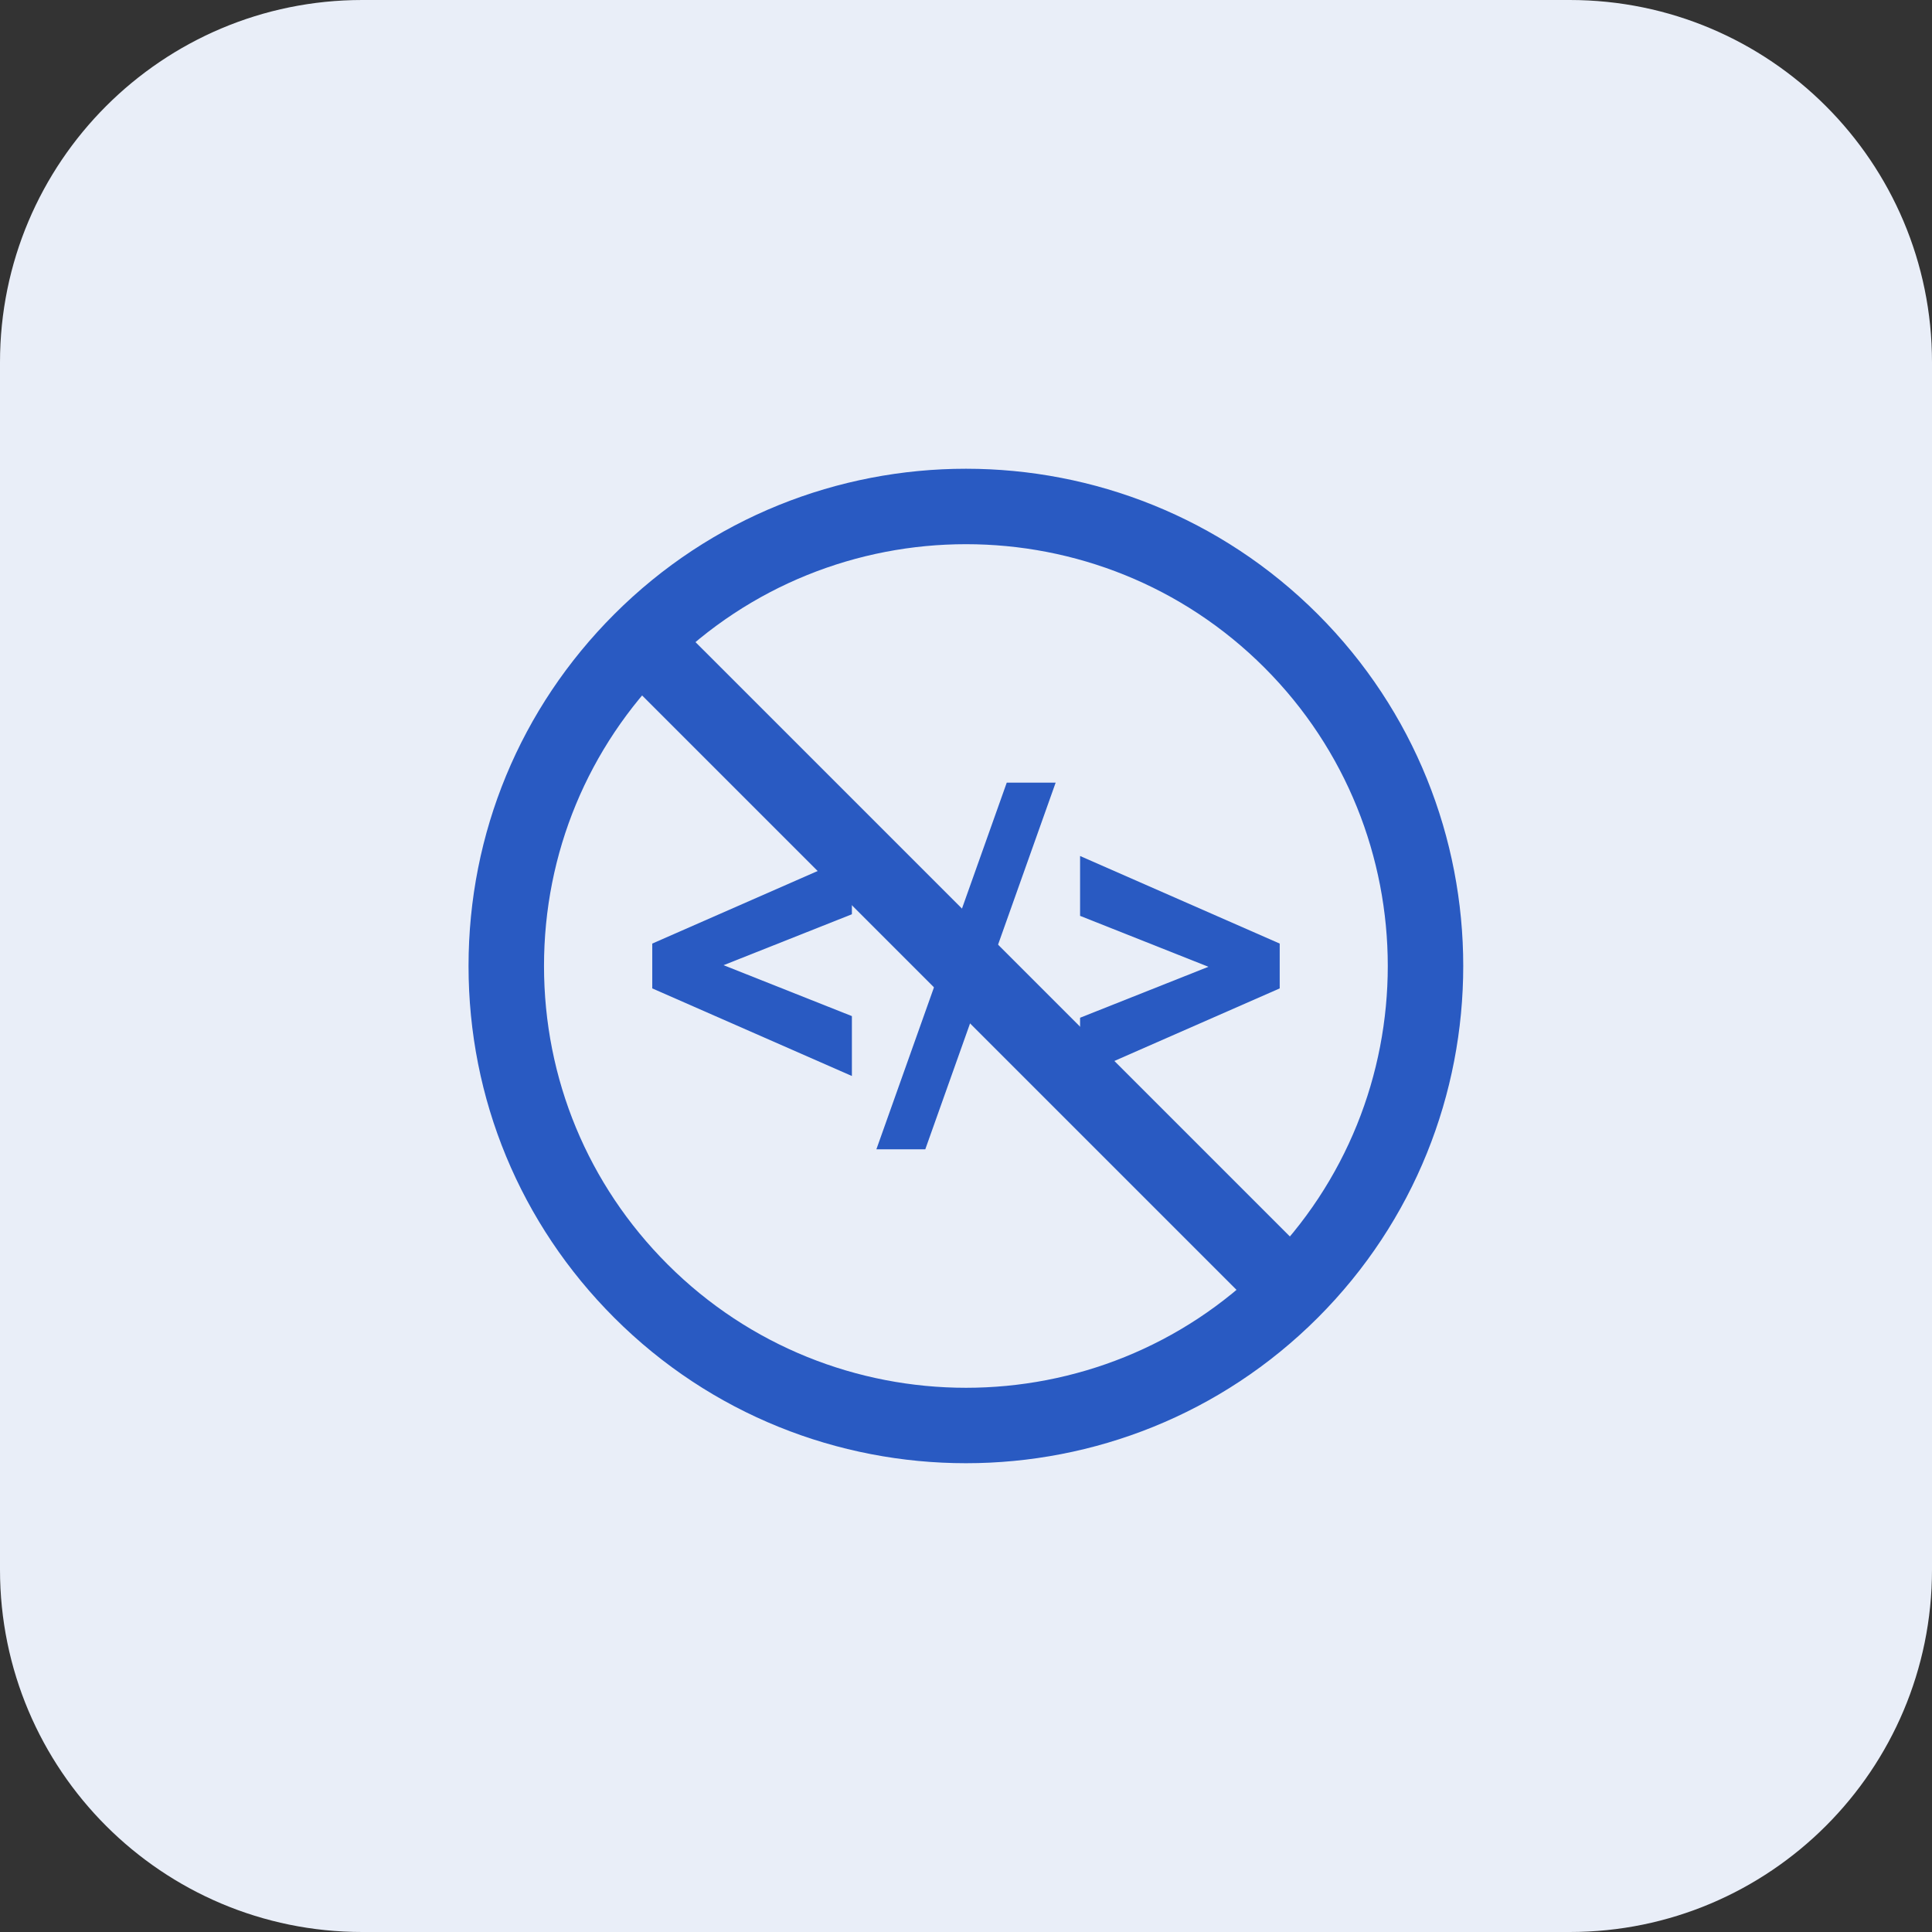 <svg width="64" height="64" viewBox="0 0 64 64" fill="none" xmlns="http://www.w3.org/2000/svg">
<rect x="0" y="0" width="64" height="64" fill="#333333" stroke="none"/>
<path fill-rule="evenodd" clip-rule="evenodd" d="M12 0H52C58.627 0 64 5.373 64 12V52C64 58.627 58.627 64 52 64H12C5.373 64 0 58.627 0 52V12C0 5.373 5.373 0 12 0" fill="#E9EEF8"/>
<path fill-rule="evenodd" clip-rule="evenodd" d="M32 18.027C28.42 18.027 24.84 19.39 22.115 22.115C19.475 24.756 18.021 28.265 18.021 32C18.021 35.734 19.475 39.244 22.115 41.884C27.567 47.335 36.436 47.335 41.885 41.884C47.335 36.434 47.334 27.565 41.885 22.115C39.16 19.39 35.58 18.027 32 18.027M32 48.471C27.779 48.471 23.561 46.865 20.348 43.652C17.235 40.54 15.521 36.401 15.521 32C15.521 27.598 17.235 23.46 20.348 20.347C26.772 13.921 37.227 13.922 43.653 20.347C50.078 26.772 50.078 37.227 43.653 43.652C40.44 46.864 36.22 48.471 32 48.471" fill="#295AC2"/>
<path fill-rule="evenodd" clip-rule="evenodd" d="M41.885 43.652L20.347 22.115L22.115 20.347L43.653 41.884L41.885 43.652Z" fill="#295AC2"/>
<path fill-rule="evenodd" clip-rule="evenodd" d="M21.607 32.742V31.257L28.22 28.356V30.286L23.969 31.973L28.22 33.66V35.644L21.607 32.742Z" fill="#295AC2"/>
<path fill-rule="evenodd" clip-rule="evenodd" d="M33.35 25.926H34.97L30.651 38.073H29.031L33.35 25.926Z" fill="#295AC2"/>
<path fill-rule="evenodd" clip-rule="evenodd" d="M42.392 31.257V32.742L35.779 35.644V33.714L40.03 32.026L35.779 30.339V28.356L42.392 31.257Z" fill="#295AC2"/>
</svg>
